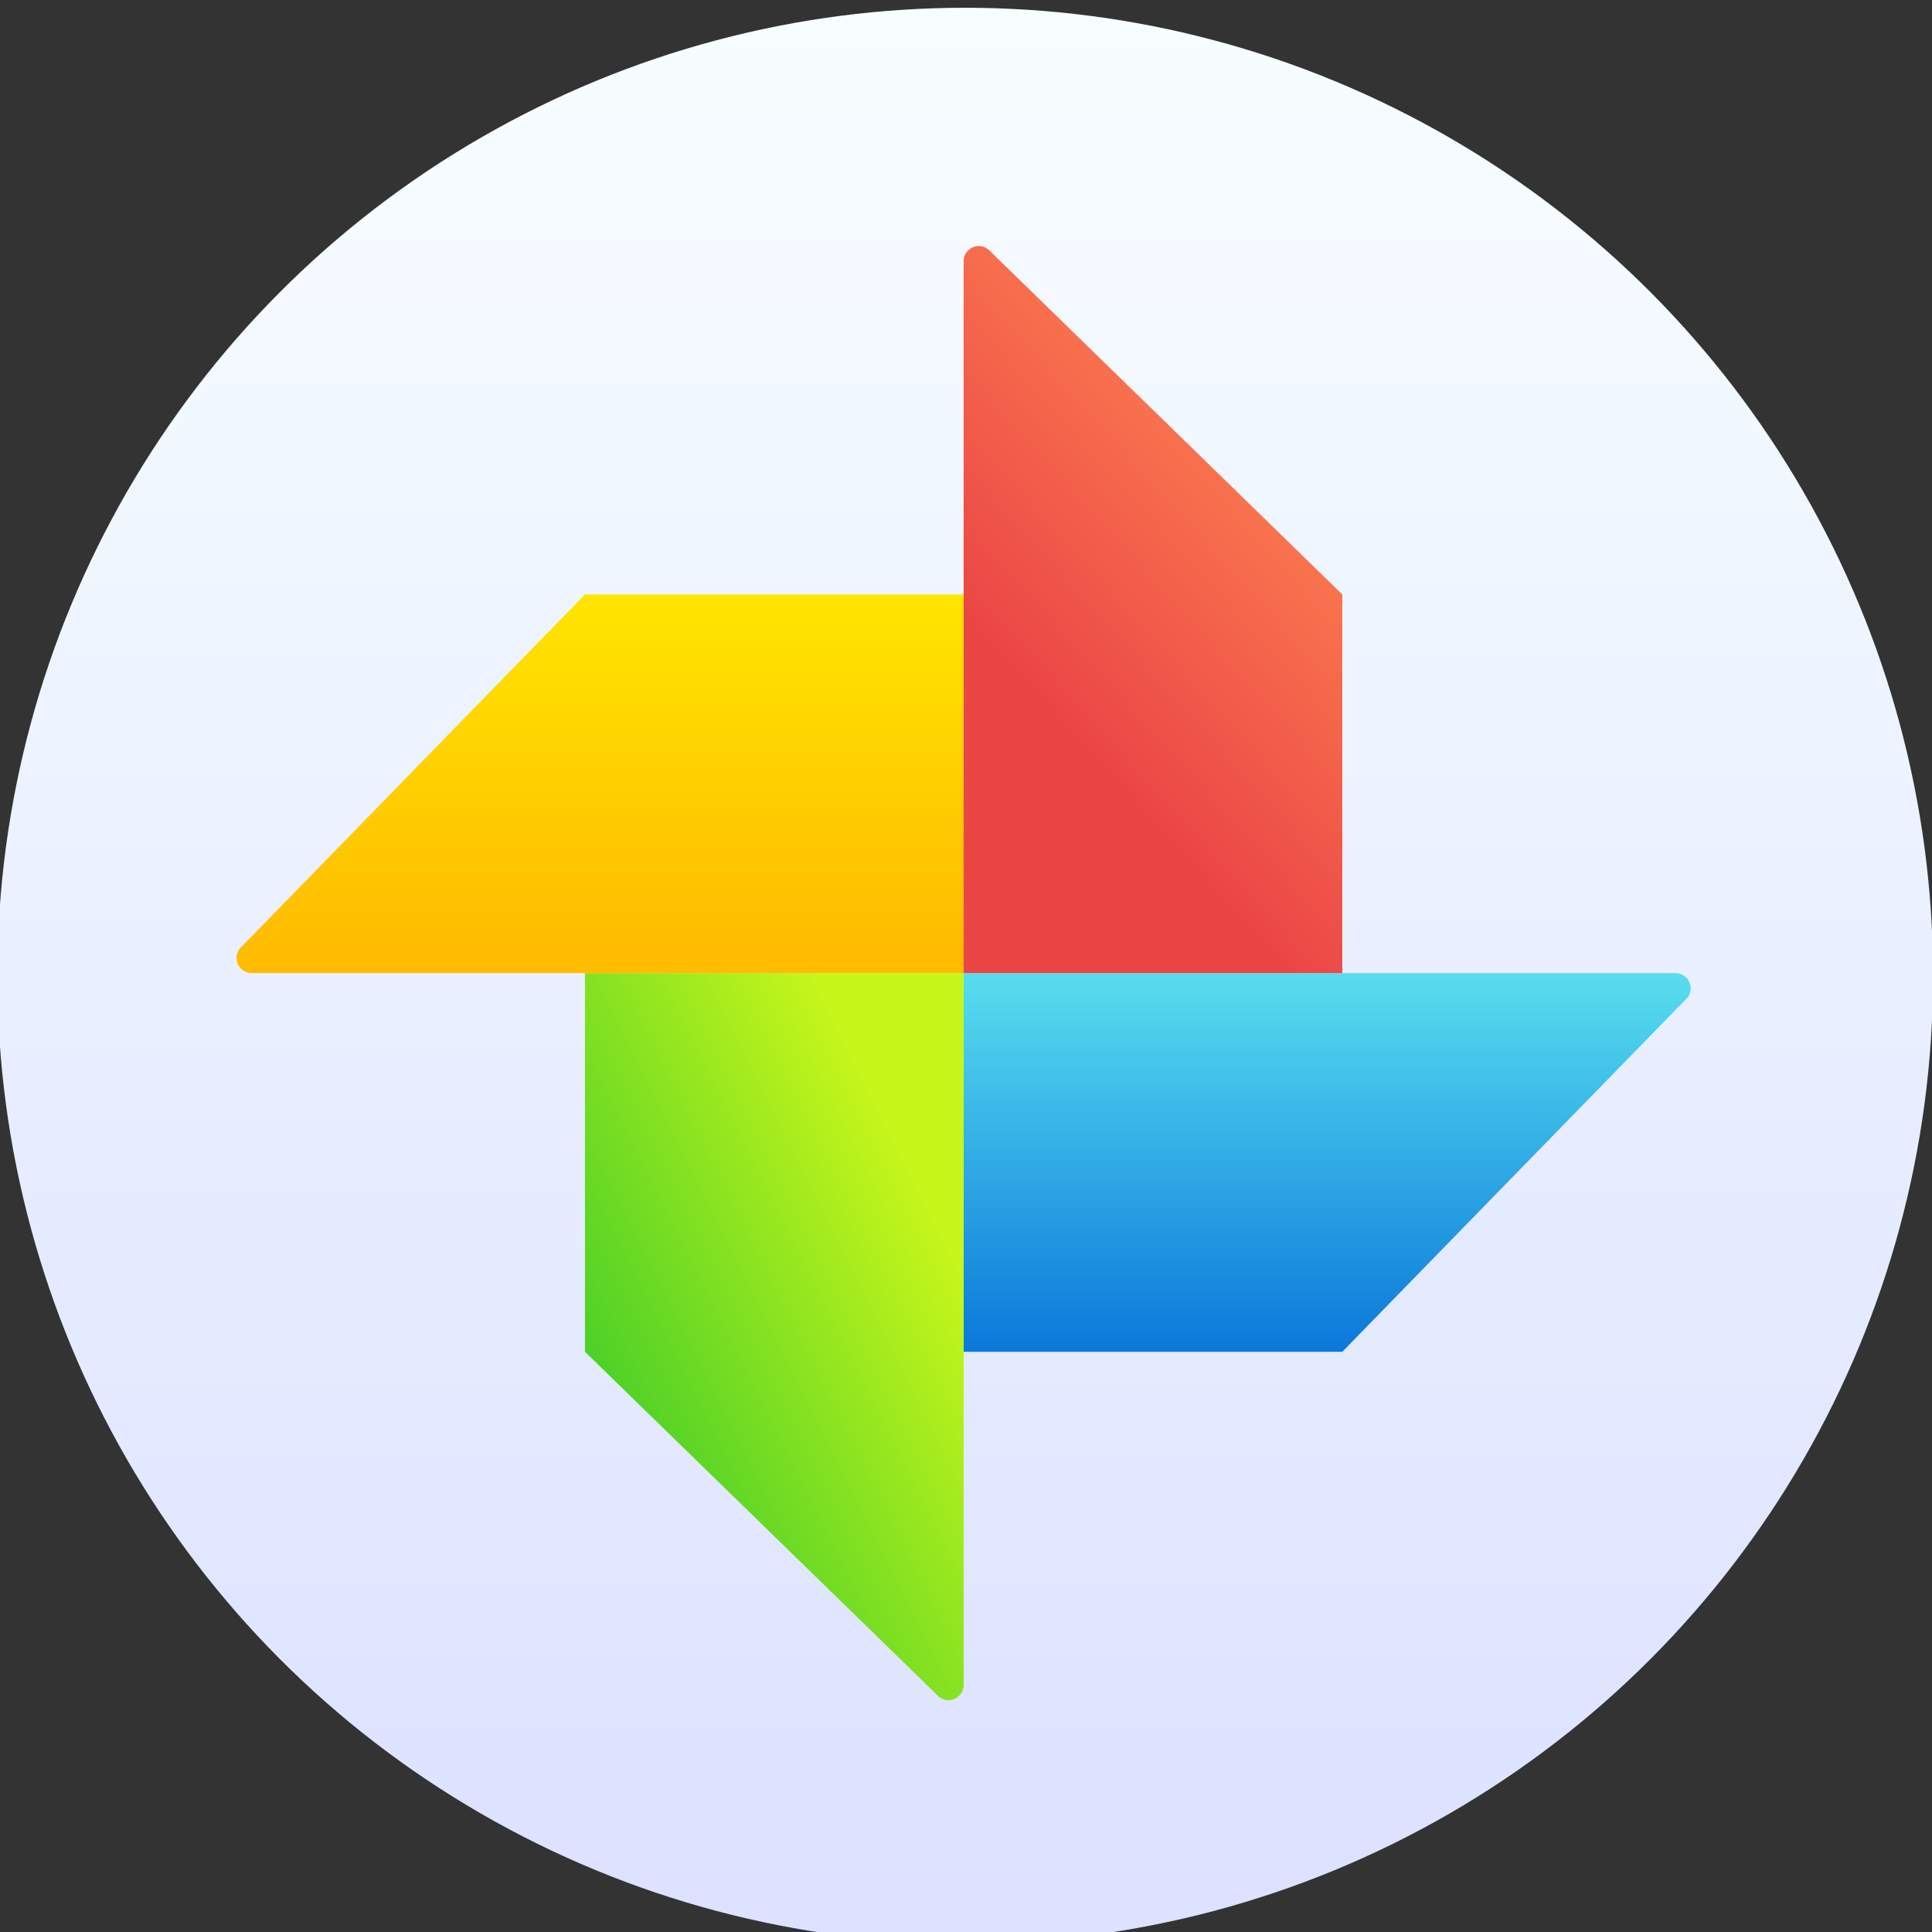 <?xml version="1.0" encoding="UTF-8" standalone="no"?>
<!-- Created with Inkscape (http://www.inkscape.org/) -->

<svg
   xmlns:dc="http://purl.org/dc/elements/1.1/"
   xmlns:cc="http://creativecommons.org/ns#"
   xmlns:rdf="http://www.w3.org/1999/02/22-rdf-syntax-ns#"
   xmlns:svg="http://www.w3.org/2000/svg"
   xmlns="http://www.w3.org/2000/svg"
   xmlns:xlink="http://www.w3.org/1999/xlink"
   xmlns:sodipodi="http://sodipodi.sourceforge.net/DTD/sodipodi-0.dtd"
   xmlns:inkscape="http://www.inkscape.org/namespaces/inkscape"
   width="48"
   height="48"
   id="svg5453"
   version="1.1"
   inkscape:version="0.91 r13725"
   sodipodi:docname="google-photos.svg">
  <rect width="100%" height="100%" fill="#333333" stroke="none"/>
  <defs
     id="defs5455">
    <linearGradient
       inkscape:collect="always"
       id="linearGradient4320">
      <stop
         style="stop-color:#dce2ff;stop-opacity:1"
         offset="0"
         id="stop4322" />
      <stop
         style="stop-color:#f8feff;stop-opacity:1"
         offset="1"
         id="stop4324" />
    </linearGradient>
    <linearGradient
       gradientTransform="translate(-391.185,503.071)"
       gradientUnits="userSpaceOnUse"
       y2="503.798"
       x2="408.571"
       y1="542.798"
       x1="408.571"
       id="linearGradient4489"
       xlink:href="#linearGradient4320"
       inkscape:collect="always" />
    <linearGradient
       id="linearGradient8311-06">
      <stop
         id="stop8313-6"
         style="stop-color:#a9a3d4;stop-opacity:1"
         offset="0" />
      <stop
         offset="0.47"
         style="stop-color:#87baff;stop-opacity:1"
         id="stop4462" />
      <stop
         id="stop8315-2"
         style="stop-color:#89ec85;stop-opacity:1"
         offset="1" />
    </linearGradient>
    <linearGradient
       gradientUnits="userSpaceOnUse"
       y2="23.5"
       x2="47"
       y1="23.5"
       x1="0"
       id="linearGradient4460"
       xlink:href="#linearGradient8311-06"
       inkscape:collect="always" />
    <linearGradient
       gradientUnits="userSpaceOnUse"
       y2="46.301"
       x2="73.617"
       y1="73.373"
       x1="73.617"
       id="linearGradient4444"
       xlink:href="#linearGradient4438"
       inkscape:collect="always" />
    <linearGradient
       id="linearGradient4438"
       inkscape:collect="always">
      <stop
         id="stop4440"
         offset="0"
         style="stop-color:#0976da;stop-opacity:1" />
      <stop
         id="stop4442"
         offset="1"
         style="stop-color:#5de5f0;stop-opacity:1" />
    </linearGradient>
    <linearGradient
       gradientUnits="userSpaceOnUse"
       y2="65.251"
       x2="46.546"
       y1="76.08"
       x1="24.889"
       id="linearGradient4428"
       xlink:href="#linearGradient4422-8"
       inkscape:collect="always" />
    <linearGradient
       id="linearGradient4422-8"
       inkscape:collect="always">
      <stop
         id="stop4424-8"
         offset="0"
         style="stop-color:#4fd127;stop-opacity:1" />
      <stop
         id="stop4426-3"
         offset="1"
         style="stop-color:#c6f61a;stop-opacity:1" />
    </linearGradient>
    <linearGradient
       gradientUnits="userSpaceOnUse"
       y2="19.23"
       x2="24.889"
       y1="46.301"
       x1="24.889"
       id="linearGradient4478"
       xlink:href="#linearGradient4472"
       inkscape:collect="always" />
    <linearGradient
       id="linearGradient4472"
       inkscape:collect="always">
      <stop
         id="stop4474"
         offset="0"
         style="stop-color:#ffbc00;stop-opacity:1;" />
      <stop
         id="stop4476"
         offset="1"
         style="stop-color:#ffec00;stop-opacity:1" />
    </linearGradient>
    <linearGradient
       gradientUnits="userSpaceOnUse"
       y2="5.694"
       x2="68.203"
       y1="24"
       x1="48"
       id="linearGradient4462"
       xlink:href="#linearGradient4454"
       inkscape:collect="always" />
    <linearGradient
       id="linearGradient4454"
       inkscape:collect="always">
      <stop
         id="stop4456"
         offset="0"
         style="stop-color:#eb4646;stop-opacity:1" />
      <stop
         id="stop4458"
         offset="1"
         style="stop-color:#ff8651;stop-opacity:1" />
    </linearGradient>
  </defs>
  <sodipodi:namedview
     id="base"
     pagecolor="#5a5a5a"
     bordercolor="#666666"
     borderopacity="1.0"
     inkscape:pageopacity="0"
     inkscape:pageshadow="2"
     inkscape:zoom="6.3073925"
     inkscape:cx="0.12844427"
     inkscape:cy="16.867891"
     inkscape:document-units="px"
     inkscape:current-layer="g4268"
     showgrid="false"
     fit-margin-top="0"
     fit-margin-left="0"
     fit-margin-right="0"
     fit-margin-bottom="0"
     inkscape:window-width="1366"
     inkscape:window-height="633"
     inkscape:window-x="0"
     inkscape:window-y="33"
     inkscape:window-maximized="1"
     inkscape:showpageshadow="false"
     borderlayer="true"
     showguides="false"
     showborder="false">
    <inkscape:grid
       type="xygrid"
       id="grid4063" />
    <sodipodi:guide
       position="1.1650391e-05,48"
       orientation="4,0"
       id="guide4146" />
    <sodipodi:guide
       position="1.1650391e-05,44"
       orientation="0,48"
       id="guide4148" />
    <sodipodi:guide
       position="48,44"
       orientation="-4,0"
       id="guide4150" />
    <sodipodi:guide
       position="48,48"
       orientation="0,-48"
       id="guide4152" />
    <sodipodi:guide
       position="1.1650391e-05,4"
       orientation="4,0"
       id="guide4154" />
    <sodipodi:guide
       position="1.1650391e-05,2.6367188e-05"
       orientation="0,48"
       id="guide4156" />
    <sodipodi:guide
       position="48,2.6367188e-05"
       orientation="-4,0"
       id="guide4158" />
    <sodipodi:guide
       position="48,4"
       orientation="0,-48"
       id="guide4160" />
    <sodipodi:guide
       position="48,48"
       orientation="0,-4"
       id="guide4162" />
    <sodipodi:guide
       position="44,48"
       orientation="48,0"
       id="guide4164" />
    <sodipodi:guide
       position="44,2.6367188e-05"
       orientation="0,4"
       id="guide4166" />
    <sodipodi:guide
       position="48,2.6367188e-05"
       orientation="-48,0"
       id="guide4168" />
    <sodipodi:guide
       position="4,48"
       orientation="0,-4"
       id="guide4170" />
    <sodipodi:guide
       position="4.2167969e-05,48"
       orientation="48,0"
       id="guide4172" />
    <sodipodi:guide
       position="4.2167969e-05,2.6367188e-05"
       orientation="0,4"
       id="guide4174" />
    <sodipodi:guide
       position="4,2.6367188e-05"
       orientation="-48,0"
       id="guide4176" />
    <sodipodi:guide
       position="20,30"
       orientation="40,0"
       id="guide4153" />
    <sodipodi:guide
       position="20,4"
       orientation="0,8"
       id="guide4155" />
    <sodipodi:guide
       position="25,30"
       orientation="-40,0"
       id="guide4157" />
    <sodipodi:guide
       position="28,44"
       orientation="0,-8"
       id="guide4159" />
    <sodipodi:guide
       position="22,11"
       orientation="5,0"
       id="guide4342" />
  </sodipodi:namedview>
  <g
     inkscape:label="Capa 1"
     inkscape:groupmode="layer"
     id="layer1"
     transform="translate(-384.571,-499.798)">
    <g
       transform="translate(392.244,-502.517)"
       id="layer1-4"
       inkscape:label="Layer 1">
      <g
         transform="matrix(1.139,0,0,1.139,-3.456,-142.803)"
         id="g4413"
         style="stroke-width:1.317;stroke-miterlimit:4;stroke-dasharray:none">
        <g
           id="g4312"
           transform="matrix(1.054,0,0,1.054,-0.913,-55.412)">
          <g
             transform="matrix(0.833,0,0,0.833,-408.281,587.902)"
             id="layer1-0"
             inkscape:label="Capa 1">
            <g
               transform="matrix(1.112,0,0,1.112,-46.055,-58.718)"
               id="g4338-1">
              <g
                 transform="matrix(0.84,0,0,0.84,94.723,341.972)"
                 id="g4340-3">
                <g
                   transform="matrix(1.017,0,0,1.017,-6.128,-3.596)"
                   id="g4414">
                  <g
                     transform="matrix(1.053,0,0,1.053,-30.109,-334.266)"
                     id="layer1-8"
                     inkscape:label="Capa 1">
                    <g
                       transform="matrix(1.112,0,0,1.112,-46.055,-58.718)"
                       id="g4338">
                      <g
                         transform="matrix(0.899,0,0,0.899,72.362,329.144)"
                         id="g4340">
                        <g
                           id="g4264-4">
                          <g
                             transform="matrix(1.017,0,0,1.017,-6.241,-3.498)"
                             id="g4277">
                            <g
                               id="g4266-3"
                               transform="translate(75.908,1.779)">
                              <g
                                 id="g4268"
                                 transform="matrix(0.14,0,0,0.14,320.167,197.811)">
                                <g
                                   id="g4387"
                                   transform="translate(-0.288,-0.24)">
                                <circle
                                   style="opacity:1;fill:url(#linearGradient4489);fill-opacity:1;stroke:none;stroke-width:1.317;stroke-linecap:butt;stroke-linejoin:round;stroke-miterlimit:4;stroke-dasharray:none;stroke-opacity:1"
                                   id="path4173"
                                   cx="17.387"
                                   cy="1026.869"
                                   r="20"
                                   transform="matrix(8.444,0,0,8.444,239.748,-8536.112)" />
                                <g
                                   id="g4305"
                                   style="stroke-width:1.317;stroke-miterlimit:4;stroke-dasharray:none"
                                   transform="matrix(2.643,0,0,2.643,259.427,7.471)">
                                <path
                                   id="path4284"
                                   d="M 95.7,49.71 C 95.89,49.53 96,49.28 96,49 96,48.45 95.55,48 95,48 l -47,0 0,25 25,0 22.7,-23.29 z"
                                   inkscape:connector-curvature="0"
                                   style="fill:url(#linearGradient4444);fill-opacity:1;stroke-width:1.317;stroke-miterlimit:4;stroke-dasharray:none" />
                                <path
                                   id="path4300"
                                   d="m 46.29,95.7 c 0.18,0.19 0.43,0.3 0.71,0.3 0.55,0 1,-0.45 1,-1 L 48,68.36 48,48 23,48 23,73 41.39,90.924 Z"
                                   inkscape:connector-curvature="0"
                                   style="fill:url(#linearGradient4428);fill-opacity:1;stroke-width:1.317;stroke-miterlimit:4;stroke-dasharray:none"
                                   sodipodi:nodetypes="csscccccc" />
                                <path
                                   id="path4314"
                                   d="M 0.3,46.29 C 0.11,46.47 0,46.72 0,47 c 0,0.55 0.45,1 1,1 L 48,48 48,23 23,23 0.3,46.29 Z"
                                   inkscape:connector-curvature="0"
                                   style="fill:url(#linearGradient4478);fill-opacity:1;stroke-width:1.317;stroke-miterlimit:4;stroke-dasharray:none" />
                                <path
                                   id="path4328"
                                   d="M 49.71,0.3 C 49.53,0.11 49.28,0 49,0 48.45,0 48,0.45 48,1 L 48,48 73,48 73,23 49.71,0.3 Z"
                                   inkscape:connector-curvature="0"
                                   style="fill:url(#linearGradient4462);fill-opacity:1" />
                                </g>
                                </g>
                              </g>
                            </g>
                          </g>
                          <g
                             id="g4274-5" />
                          <g
                             id="g4276-3" />
                          <g
                             id="g4278-6" />
                          <g
                             id="g4280-0" />
                          <g
                             id="g4282-2" />
                          <g
                             id="g4284-7" />
                          <g
                             id="g4286-1" />
                          <g
                             id="g4288-9" />
                          <g
                             id="g4290-1" />
                          <g
                             id="g4292-7" />
                          <g
                             id="g4294-5" />
                          <g
                             id="g4296-5" />
                          <g
                             id="g4298-1" />
                          <g
                             id="g4300-0" />
                          <g
                             id="g4302-5" />
                        </g>
                        <g
                           id="g4304-9" />
                        <g
                           id="g4306-1" />
                        <g
                           id="g4308-3" />
                        <g
                           id="g4310-3" />
                        <g
                           id="g4312-9" />
                        <g
                           id="g4314-21" />
                        <g
                           id="g4316-4" />
                        <g
                           id="g4318-4" />
                        <g
                           id="g4320-2" />
                        <g
                           id="g4322-1" />
                        <g
                           id="g4324-4" />
                        <g
                           id="g4326-8" />
                        <g
                           id="g4328" />
                        <g
                           id="g4330" />
                        <g
                           id="g4332" />
                      </g>
                    </g>
                  </g>
                </g>
                <g
                   id="g4304" />
                <g
                   id="g4306" />
                <g
                   id="g4308" />
                <g
                   id="g4310" />
                <g
                   id="g4312-3" />
                <g
                   id="g4314" />
                <g
                   id="g4316" />
                <g
                   id="g4318" />
                <g
                   id="g4320" />
                <g
                   id="g4322" />
                <g
                   id="g4324" />
                <g
                   id="g4326" />
                <g
                   id="g4328-3" />
                <g
                   id="g4330-0" />
                <g
                   id="g4332-2" />
              </g>
            </g>
          </g>
        </g>
      </g>
      <g
         style="fill:url(#linearGradient4460);fill-opacity:1"
         transform="matrix(0.488,0,0,0.488,21.357,1026.898)"
         id="g3" />
    </g>
  </g>
</svg>
